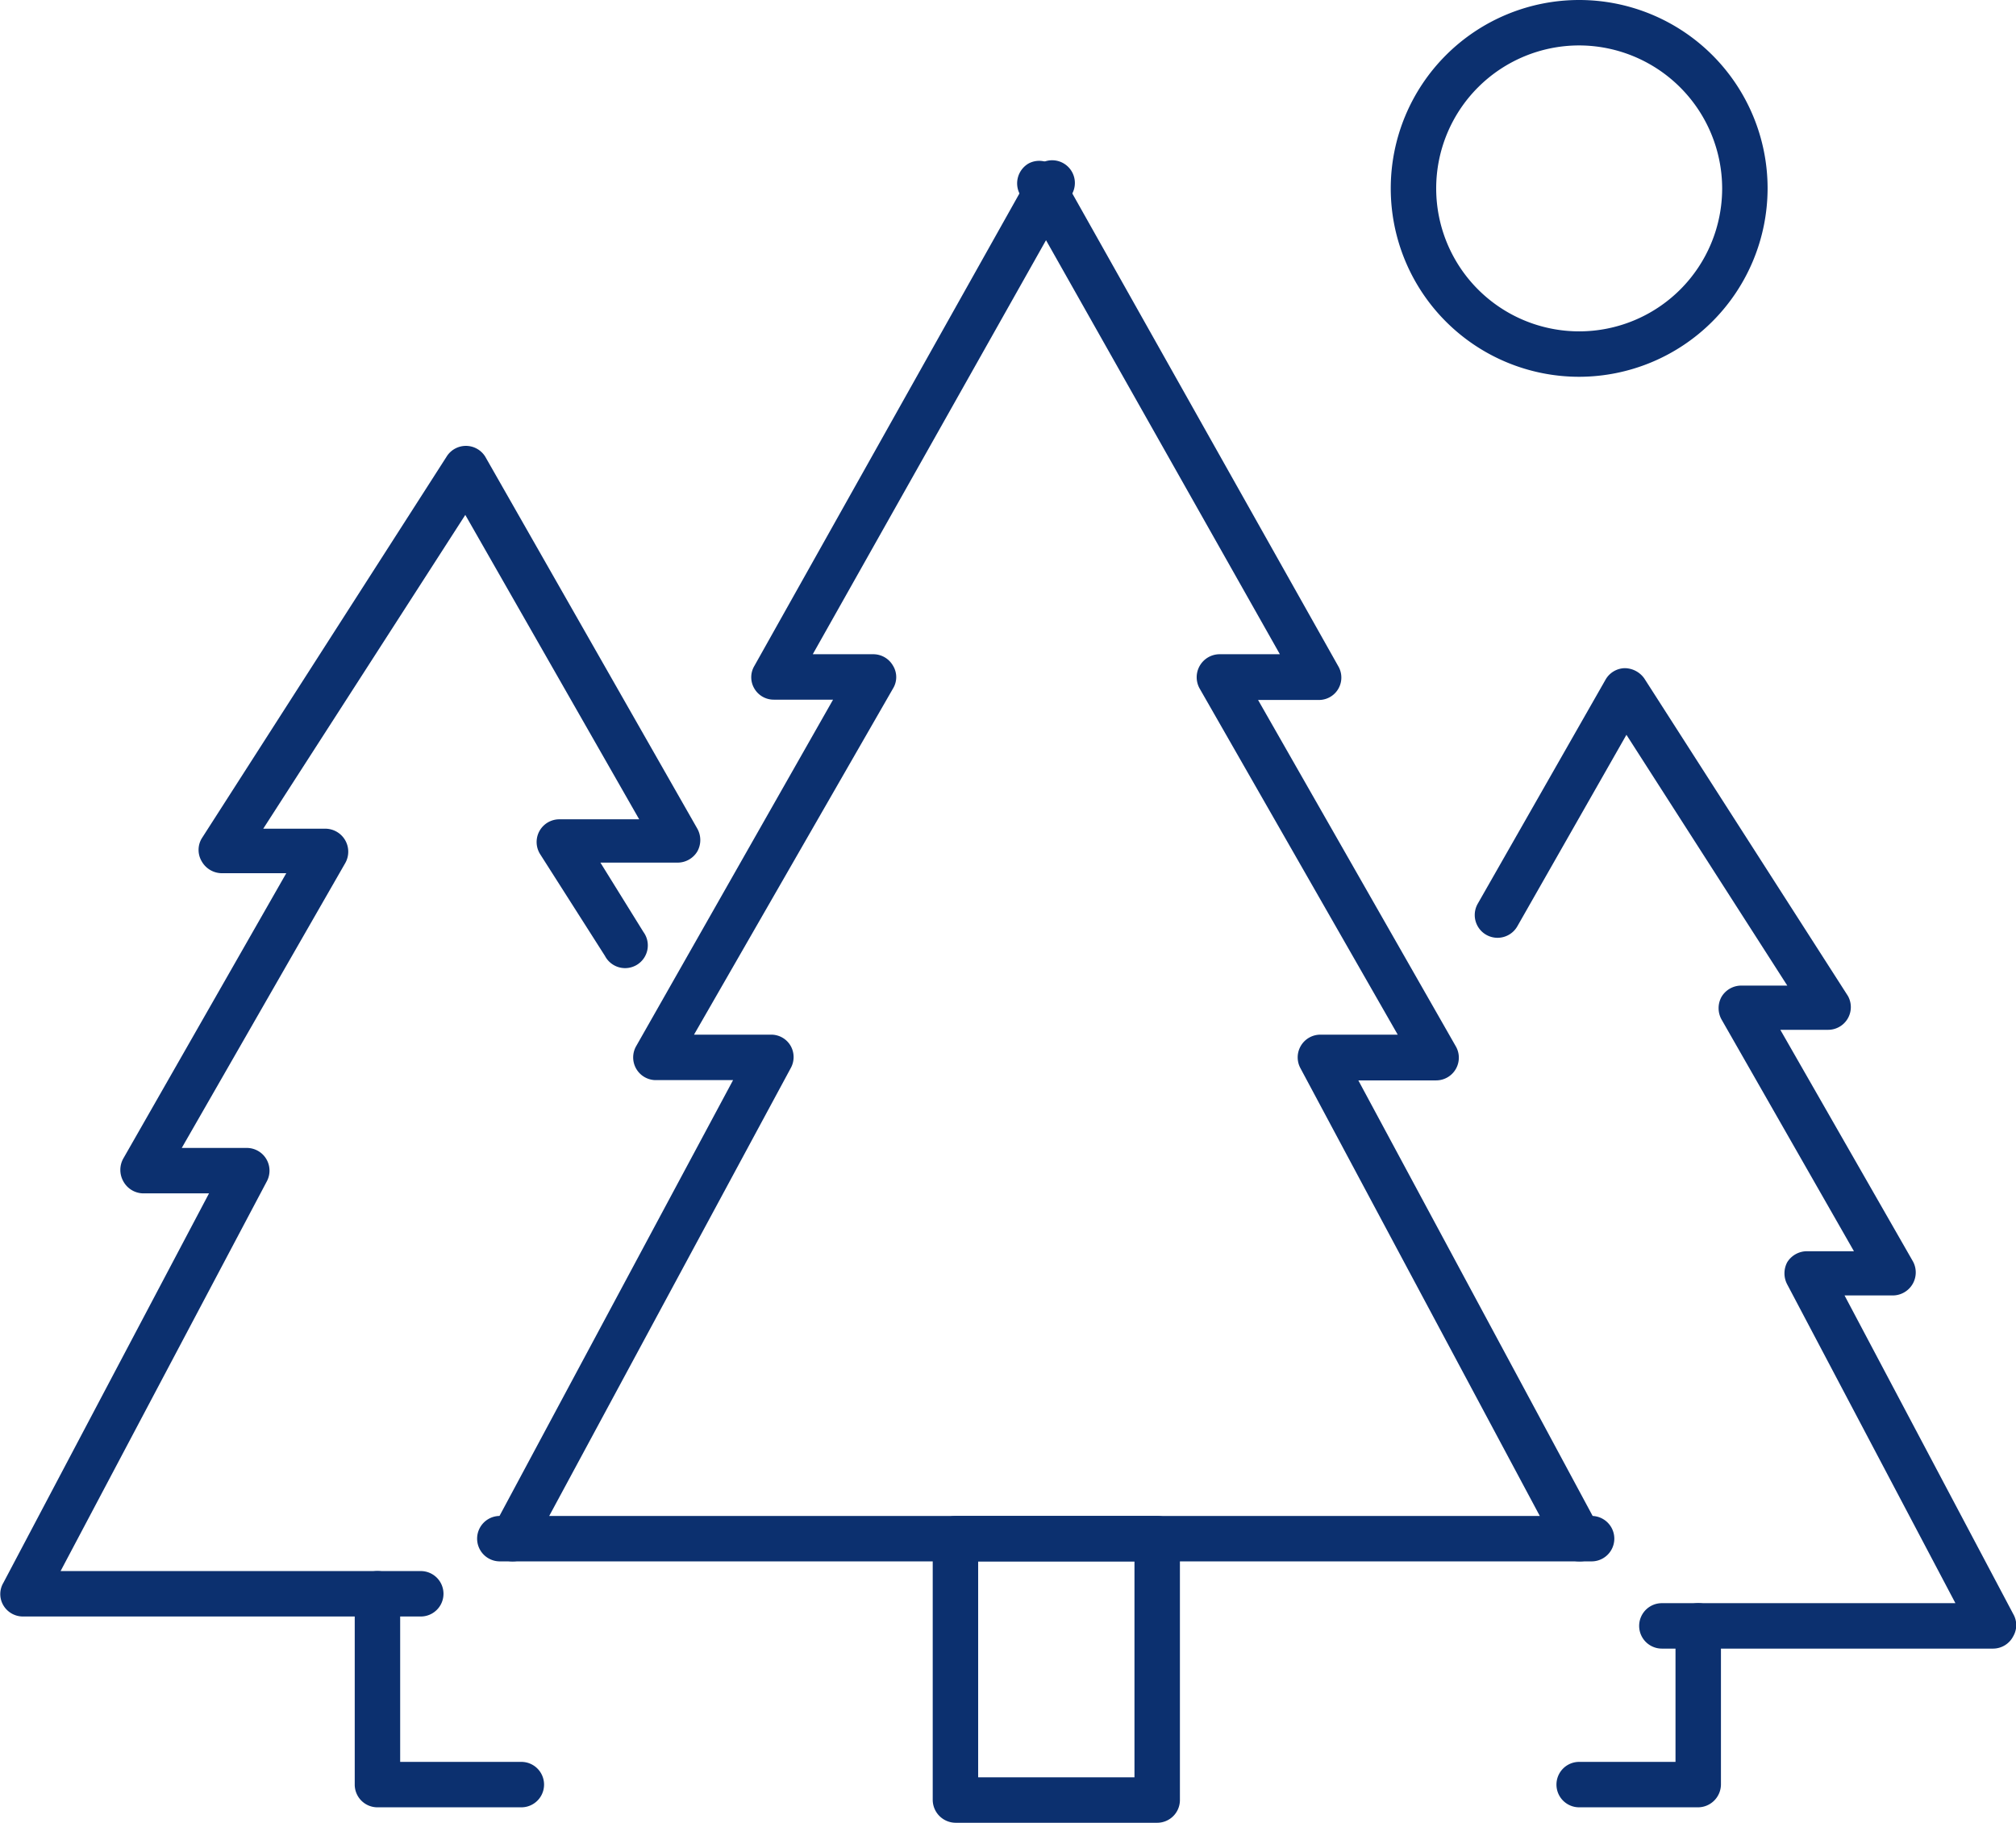 <svg xmlns="http://www.w3.org/2000/svg" viewBox="0 0 66.55 60.18"><defs><style>.cls-1{fill:#0c306f;}</style></defs><g id="Layer_2" data-name="Layer 2"><g id="icons"><g id="foret"><path class="cls-1" d="M65.8,54.43H54.86a.75.75,0,0,1,0-1.5h9.69L59,42.41a.78.78,0,0,1,0-.74.77.77,0,0,1,.65-.36H61.2l-4.37-7.65a.77.77,0,0,1,0-.75.76.76,0,0,1,.65-.37H59l-5.31-8.28-3.6,6.32a.75.75,0,0,1-1.31-.74L53,22.44a.75.75,0,0,1,.63-.38.8.8,0,0,1,.65.34L61,32.88A.75.75,0,0,1,60.33,34H58.77l4.38,7.65a.76.76,0,0,1-.66,1.12h-1.6l5.57,10.52a.73.73,0,0,1,0,.73A.75.75,0,0,1,65.8,54.43Z"/><path class="cls-1" d="M56.06,59.67H52.13a.75.75,0,0,1,0-1.5h3.18V53.68a.75.75,0,0,1,1.5,0v5.24A.76.76,0,0,1,56.06,59.67Z"/><path class="cls-1" d="M13.89,53.37H.75A.75.75,0,0,1,.11,53a.73.73,0,0,1,0-.74L6.9,39.4H4.72A.76.76,0,0,1,4.07,39a.77.77,0,0,1,0-.75l5.38-9.42H7.32a.77.77,0,0,1-.66-.39.74.74,0,0,1,0-.76l8.08-12.6a.75.75,0,0,1,1.28,0l7,12.28a.77.77,0,0,1,0,.75.76.76,0,0,1-.65.37H19.82l1.42,2.29a.75.75,0,1,1-1.27.79L17.83,28.2a.75.75,0,0,1,.64-1.15H21.1L15.36,17,8.69,27.36h2.05a.76.76,0,0,1,.66,1.13L6,37.9H8.14A.75.75,0,0,1,8.81,39L2,51.87H13.89a.75.75,0,0,1,0,1.5Z"/><path class="cls-1" d="M17.18,59.67H12.46a.75.75,0,0,1-.75-.75v-6.3a.75.75,0,0,1,1.5,0v5.55h4a.75.75,0,0,1,0,1.5Z"/><path class="cls-1" d="M34.53,7.15a.74.74,0,0,1-.66-.38l-.21-.37a.76.76,0,0,1,.29-1,.74.74,0,0,1,1,.29l.21.36a.76.76,0,0,1-.29,1A.77.77,0,0,1,34.53,7.15Z"/><path class="cls-1" d="M16.92,51.55H16.5a.75.75,0,0,1,0-1.5h.42a.75.75,0,0,1,0,1.5Z"/><path class="cls-1" d="M52.13,51.55H16.92a.74.74,0,0,1-.64-.37.73.73,0,0,1,0-.74L24.2,35.66H21.61A.75.75,0,0,1,21,34.54L27.5,23.1H25.55a.74.74,0,0,1-.65-.37.73.73,0,0,1,0-.74L33.87,6a.77.77,0,0,1,.66-.39h0a.74.74,0,0,1,.65.39l9,16a.74.74,0,0,1-.65,1.11h-2l6.53,11.44a.75.75,0,0,1-.65,1.12H44.84l7.95,14.78a.75.75,0,0,1,0,.74A.74.74,0,0,1,52.13,51.55Zm-34-1.5h32.7L42.93,35.27a.75.75,0,0,1,.66-1.11h2.55L39.6,22.73a.76.76,0,0,1,.65-1.13h2L34.53,7.93,26.83,21.6h2a.75.75,0,0,1,.65.38.72.72,0,0,1,0,.75L22.91,34.16h2.55a.74.74,0,0,1,.64.37.75.75,0,0,1,0,.74Z"/><path class="cls-1" d="M34.52,7.15a.8.8,0,0,1-.36-.09.75.75,0,0,1-.29-1l.2-.37a.75.75,0,1,1,1.31.73l-.2.37A.75.75,0,0,1,34.52,7.15Z"/><path class="cls-1" d="M52.54,51.55h-.41a.75.75,0,0,1,0-1.5h.41a.75.75,0,1,1,0,1.5Z"/><path class="cls-1" d="M38.2,60.18H31.54a.76.76,0,0,1-.75-.75V50.8a.76.76,0,0,1,.75-.75H38.2a.75.75,0,0,1,.75.75v8.63A.75.75,0,0,1,38.2,60.18Zm-5.91-1.5h5.16V51.55H32.29Z"/><path class="cls-1" d="M52.13,12.44a6.22,6.22,0,1,1,6.22-6.22A6.23,6.23,0,0,1,52.13,12.44Zm0-10.94a4.72,4.72,0,1,0,4.72,4.72A4.73,4.73,0,0,0,52.13,1.5Z"/></g></g></g></svg>